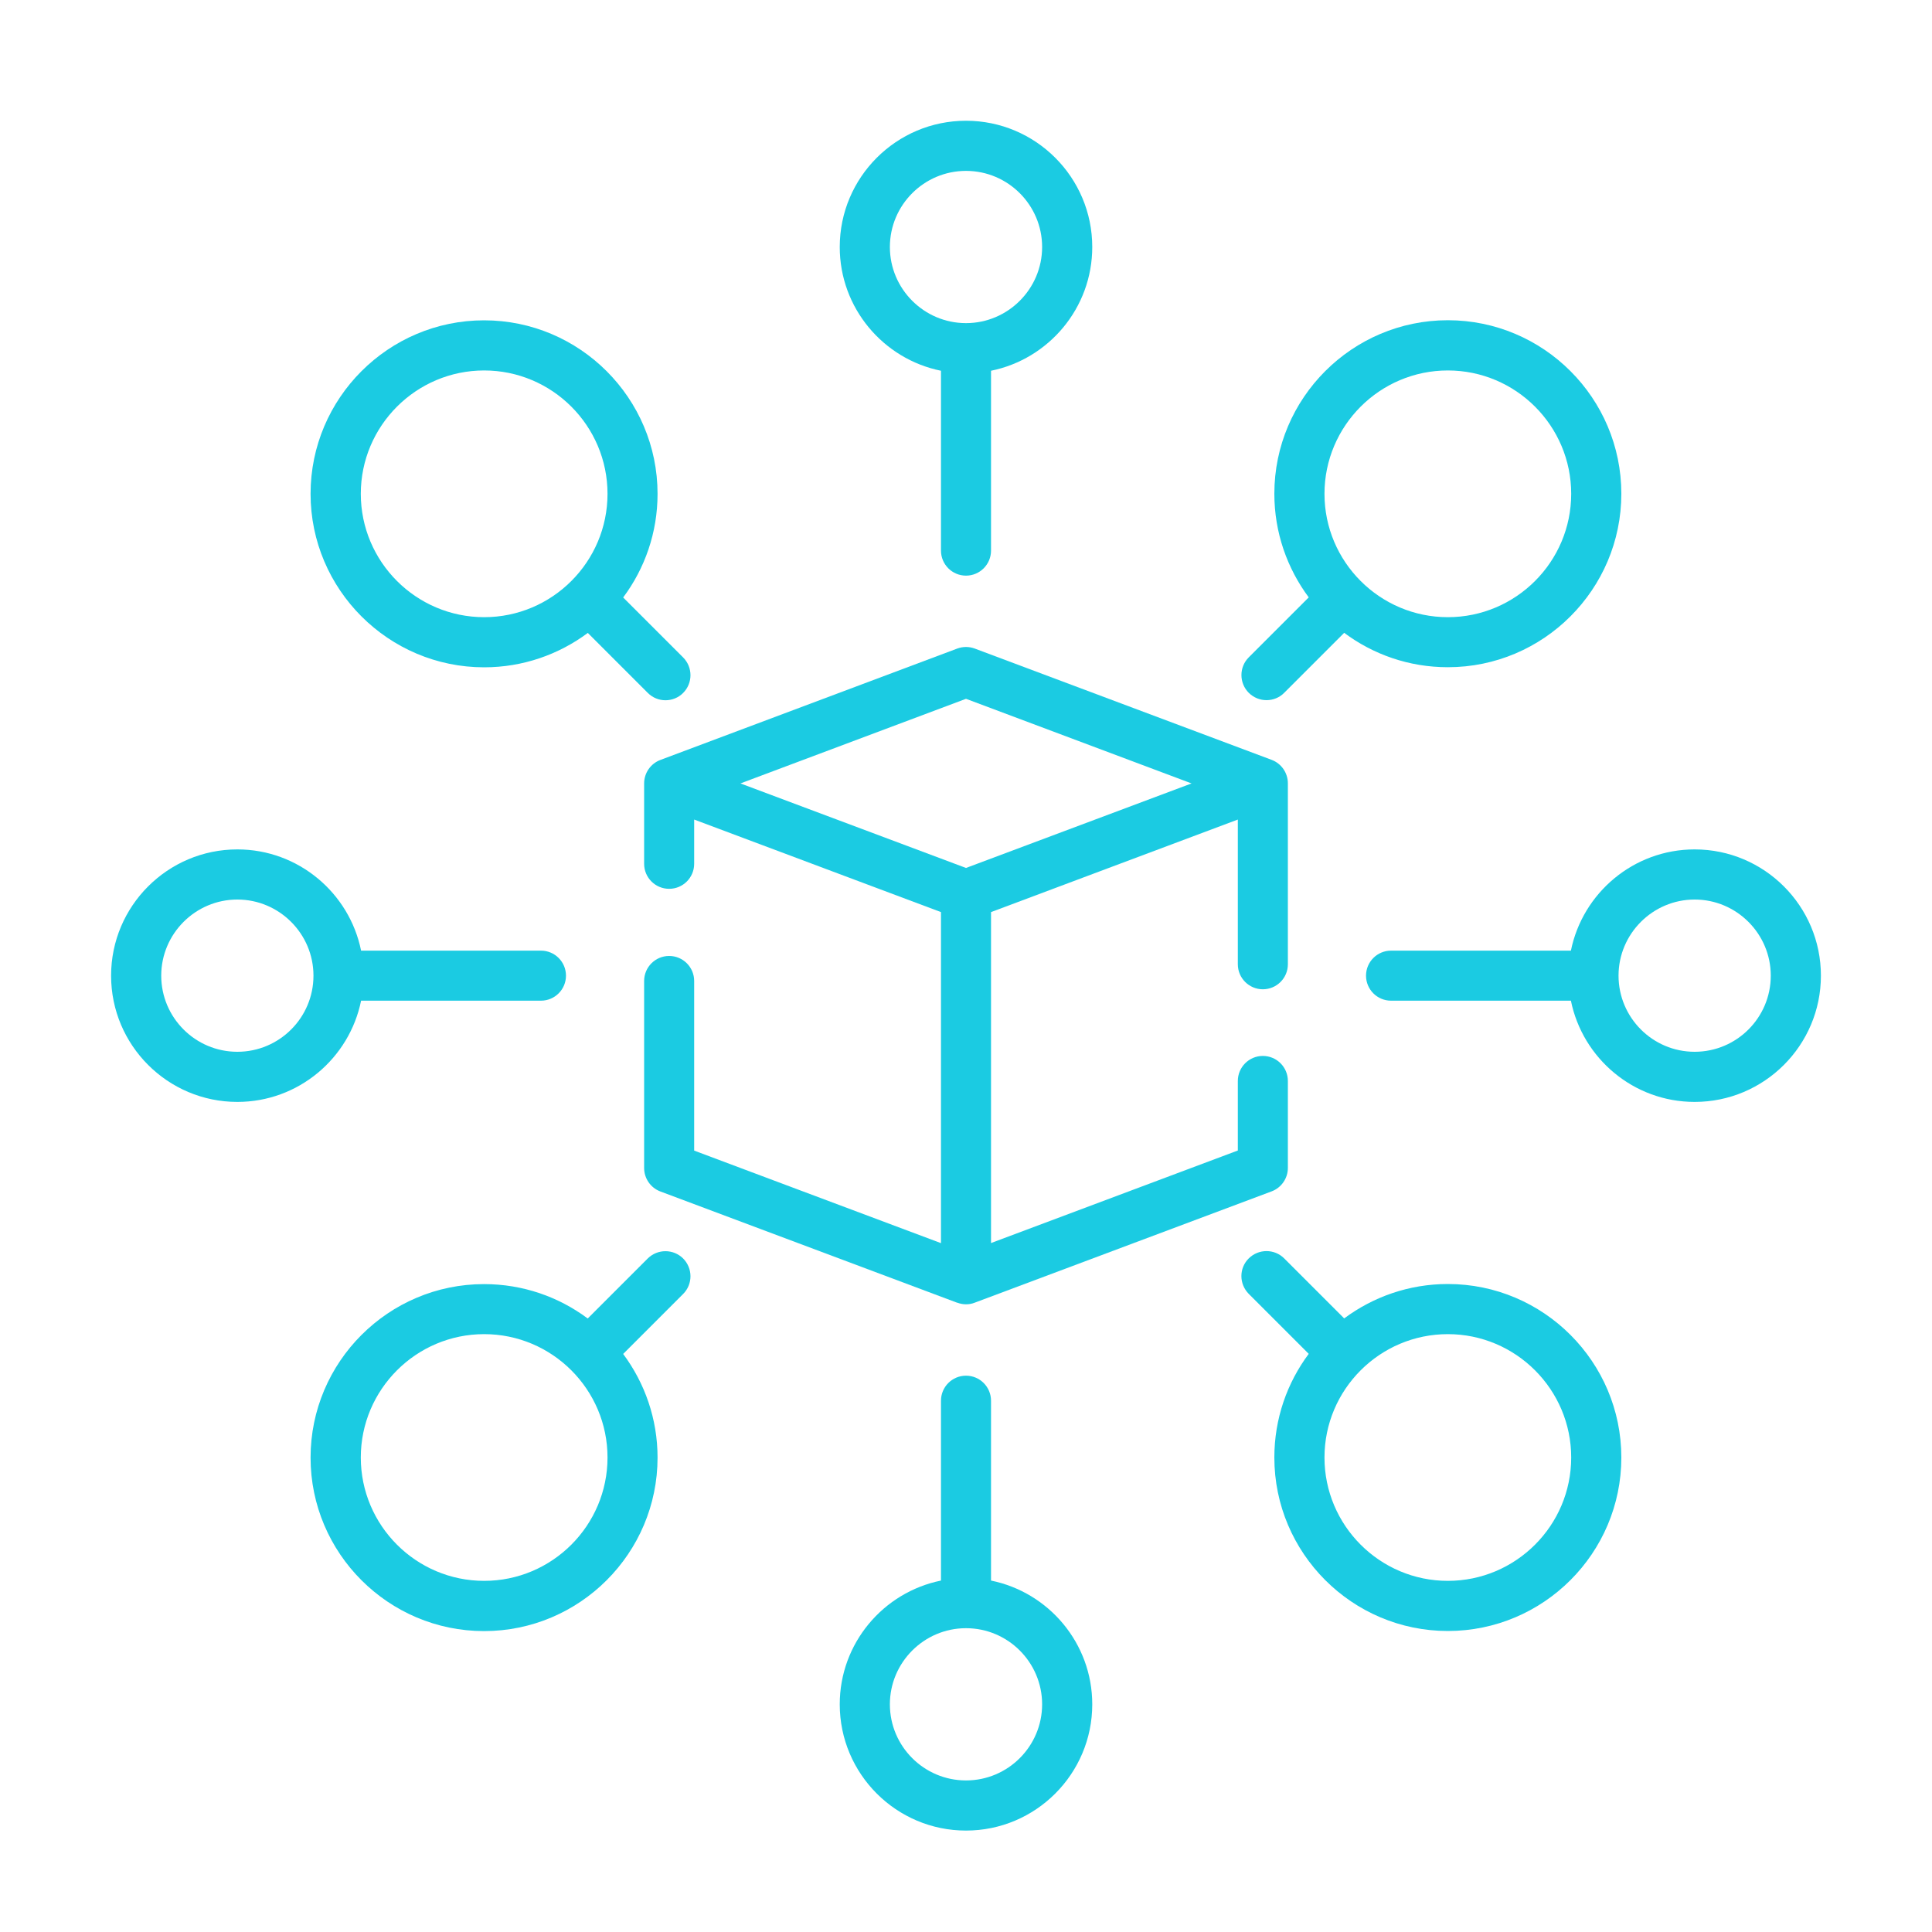 <?xml version="1.0" encoding="utf-8"?>
<!-- Generator: Adobe Illustrator 24.1.0, SVG Export Plug-In . SVG Version: 6.00 Build 0)  -->
<svg version="1.1" id="Layer_1" xmlns="http://www.w3.org/2000/svg" xmlns:xlink="http://www.w3.org/1999/xlink" x="0px" y="0px"
     viewBox="0 0 200 200" style="enable-background:new 0 0 200 200;" xml:space="preserve">
<style type="text/css">
	.st0{fill:#03060D;}
	.st1{fill:#1BCBE2;}
	.st2{fill:#FFFFFF;}
	.st3{fill:#68717E;}
</style>
  <g>
	<g>
		<path class="st1" d="M130.73,102.41c1.43,0,2.59-1.16,2.59-2.59V81.09c0-1.08-0.67-2.05-1.68-2.43l-30.73-11.52
			c-0.59-0.22-1.23-0.22-1.82,0L68.36,78.67c-1.01,0.38-1.68,1.35-1.68,2.43v8.32c0,1.43,1.16,2.59,2.59,2.59s2.59-1.16,2.59-2.59
			v-4.58l25.55,9.58v34.27l-25.55-9.58v-17.56c0-1.43-1.16-2.59-2.59-2.59s-2.59,1.16-2.59,2.59v19.36c0,1.08,0.67,2.05,1.68,2.43
			l30.73,11.52c0,0,0,0,0-0.01c0.29,0.11,0.6,0.17,0.91,0.17c0.31,0,0.61-0.05,0.91-0.17l30.73-11.52c1.01-0.38,1.68-1.35,1.68-2.43
			v-9c0-1.43-1.16-2.59-2.59-2.59s-2.59,1.16-2.59,2.59v7.2l-25.55,9.58V94.42l25.55-9.58v14.98
			C128.14,101.25,129.3,102.41,130.73,102.41z M100,89.85l-23.35-8.75L100,72.34l23.35,8.76L100,89.85z"/>
      <path class="st1" d="M97.41,38.38V57c0,1.43,1.16,2.59,2.59,2.59s2.59-1.16,2.59-2.59V38.38c5.97-1.21,10.48-6.49,10.48-12.81
			c0-7.21-5.86-13.07-13.07-13.07s-13.07,5.86-13.07,13.07C86.93,31.89,91.44,37.17,97.41,38.38z M100,17.69
			c4.35,0,7.88,3.54,7.88,7.88s-3.54,7.88-7.88,7.88s-7.88-3.54-7.88-7.88S95.65,17.69,100,17.69z"/>
      <path class="st1" d="M149.88,132.92c-4.02,0-7.73,1.33-10.73,3.56l-6.21-6.21c-1.01-1.01-2.65-1.01-3.67,0s-1.01,2.65,0,3.67
			l6.21,6.21c-2.24,3-3.56,6.71-3.56,10.73c0,9.9,8.06,17.96,17.96,17.96s17.96-8.06,17.96-17.96S159.78,132.92,149.88,132.92
			L149.88,132.92z M149.88,163.65c-7.04,0-12.77-5.73-12.77-12.77c0-7.04,5.73-12.77,12.77-12.77s12.77,5.73,12.77,12.77
			C162.65,157.92,156.92,163.65,149.88,163.65z"/>
      <path class="st1" d="M50.12,69.08c4.02,0,7.73-1.33,10.73-3.56l6.21,6.21c0.51,0.51,1.17,0.76,1.83,0.76s1.33-0.25,1.83-0.76
			c1.01-1.01,1.01-2.65,0-3.67l-6.21-6.21c2.24-3,3.56-6.71,3.56-10.73c0-9.9-8.06-17.96-17.96-17.96s-17.96,8.06-17.96,17.96
			S40.22,69.08,50.12,69.08L50.12,69.08z M50.12,38.35c7.04,0,12.77,5.73,12.77,12.77s-5.73,12.77-12.77,12.77
			s-12.77-5.73-12.77-12.77S43.08,38.35,50.12,38.35z"/>
      <path class="st1" d="M102.59,163.62V145c0-1.43-1.16-2.59-2.59-2.59s-2.59,1.16-2.59,2.59v18.62
			c-5.97,1.21-10.48,6.49-10.48,12.81c0,7.21,5.86,13.07,13.07,13.07s13.07-5.86,13.07-13.07
			C113.07,170.11,108.56,164.83,102.59,163.62z M100,184.31c-4.35,0-7.88-3.54-7.88-7.88s3.54-7.88,7.88-7.88
			c4.35,0,7.88,3.54,7.88,7.88S104.35,184.31,100,184.31z"/>
      <path class="st1" d="M175.43,87.93c-6.32,0-11.6,4.51-12.81,10.48H144c-1.43,0-2.59,1.16-2.59,2.59s1.16,2.59,2.59,2.59h18.62
			c1.21,5.97,6.49,10.48,12.81,10.48c7.21,0,13.07-5.86,13.07-13.07S182.64,87.93,175.43,87.93z M175.43,108.88
			c-4.35,0-7.88-3.54-7.88-7.88s3.54-7.88,7.88-7.88s7.88,3.54,7.88,7.88C183.31,105.35,179.78,108.88,175.43,108.88z"/>
      <path class="st1" d="M37.38,103.59H56c1.43,0,2.59-1.16,2.59-2.59s-1.16-2.59-2.59-2.59H37.38c-1.21-5.97-6.49-10.48-12.81-10.48
			c-7.21,0-13.07,5.86-13.07,13.07s5.86,13.07,13.07,13.07C30.89,114.07,36.17,109.56,37.38,103.59z M24.57,108.88
			c-4.35,0-7.88-3.54-7.88-7.88s3.54-7.88,7.88-7.88s7.88,3.54,7.88,7.88C32.45,105.35,28.92,108.88,24.57,108.88z"/>
      <path class="st1" d="M131.11,72.48c0.66,0,1.33-0.25,1.83-0.76l6.21-6.21c3,2.24,6.71,3.56,10.73,3.56
			c9.9,0,17.96-8.06,17.96-17.96s-8.06-17.96-17.96-17.96s-17.96,8.06-17.96,17.96c0,4.02,1.33,7.73,3.56,10.73l-6.21,6.21
			c-1.01,1.01-1.01,2.65,0,3.67C129.79,72.23,130.45,72.48,131.11,72.48L131.11,72.48z M149.88,38.35c7.04,0,12.77,5.73,12.77,12.77
			s-5.73,12.77-12.77,12.77c-7.04,0-12.77-5.73-12.77-12.77S142.84,38.35,149.88,38.35z"/>
      <path class="st1" d="M67.05,130.28l-6.21,6.21c-3-2.24-6.71-3.56-10.73-3.56c-9.9,0-17.96,8.06-17.96,17.96
			s8.06,17.96,17.96,17.96s17.96-8.06,17.96-17.96c0-4.02-1.33-7.73-3.56-10.73l6.21-6.21c1.01-1.01,1.01-2.65,0-3.67
			C69.71,129.27,68.07,129.27,67.05,130.28z M50.12,163.65c-7.04,0-12.77-5.73-12.77-12.77c0-7.04,5.73-12.77,12.77-12.77
			s12.77,5.73,12.77,12.77C62.89,157.92,57.16,163.65,50.12,163.65z"/>
	</g>
</g>
</svg>
